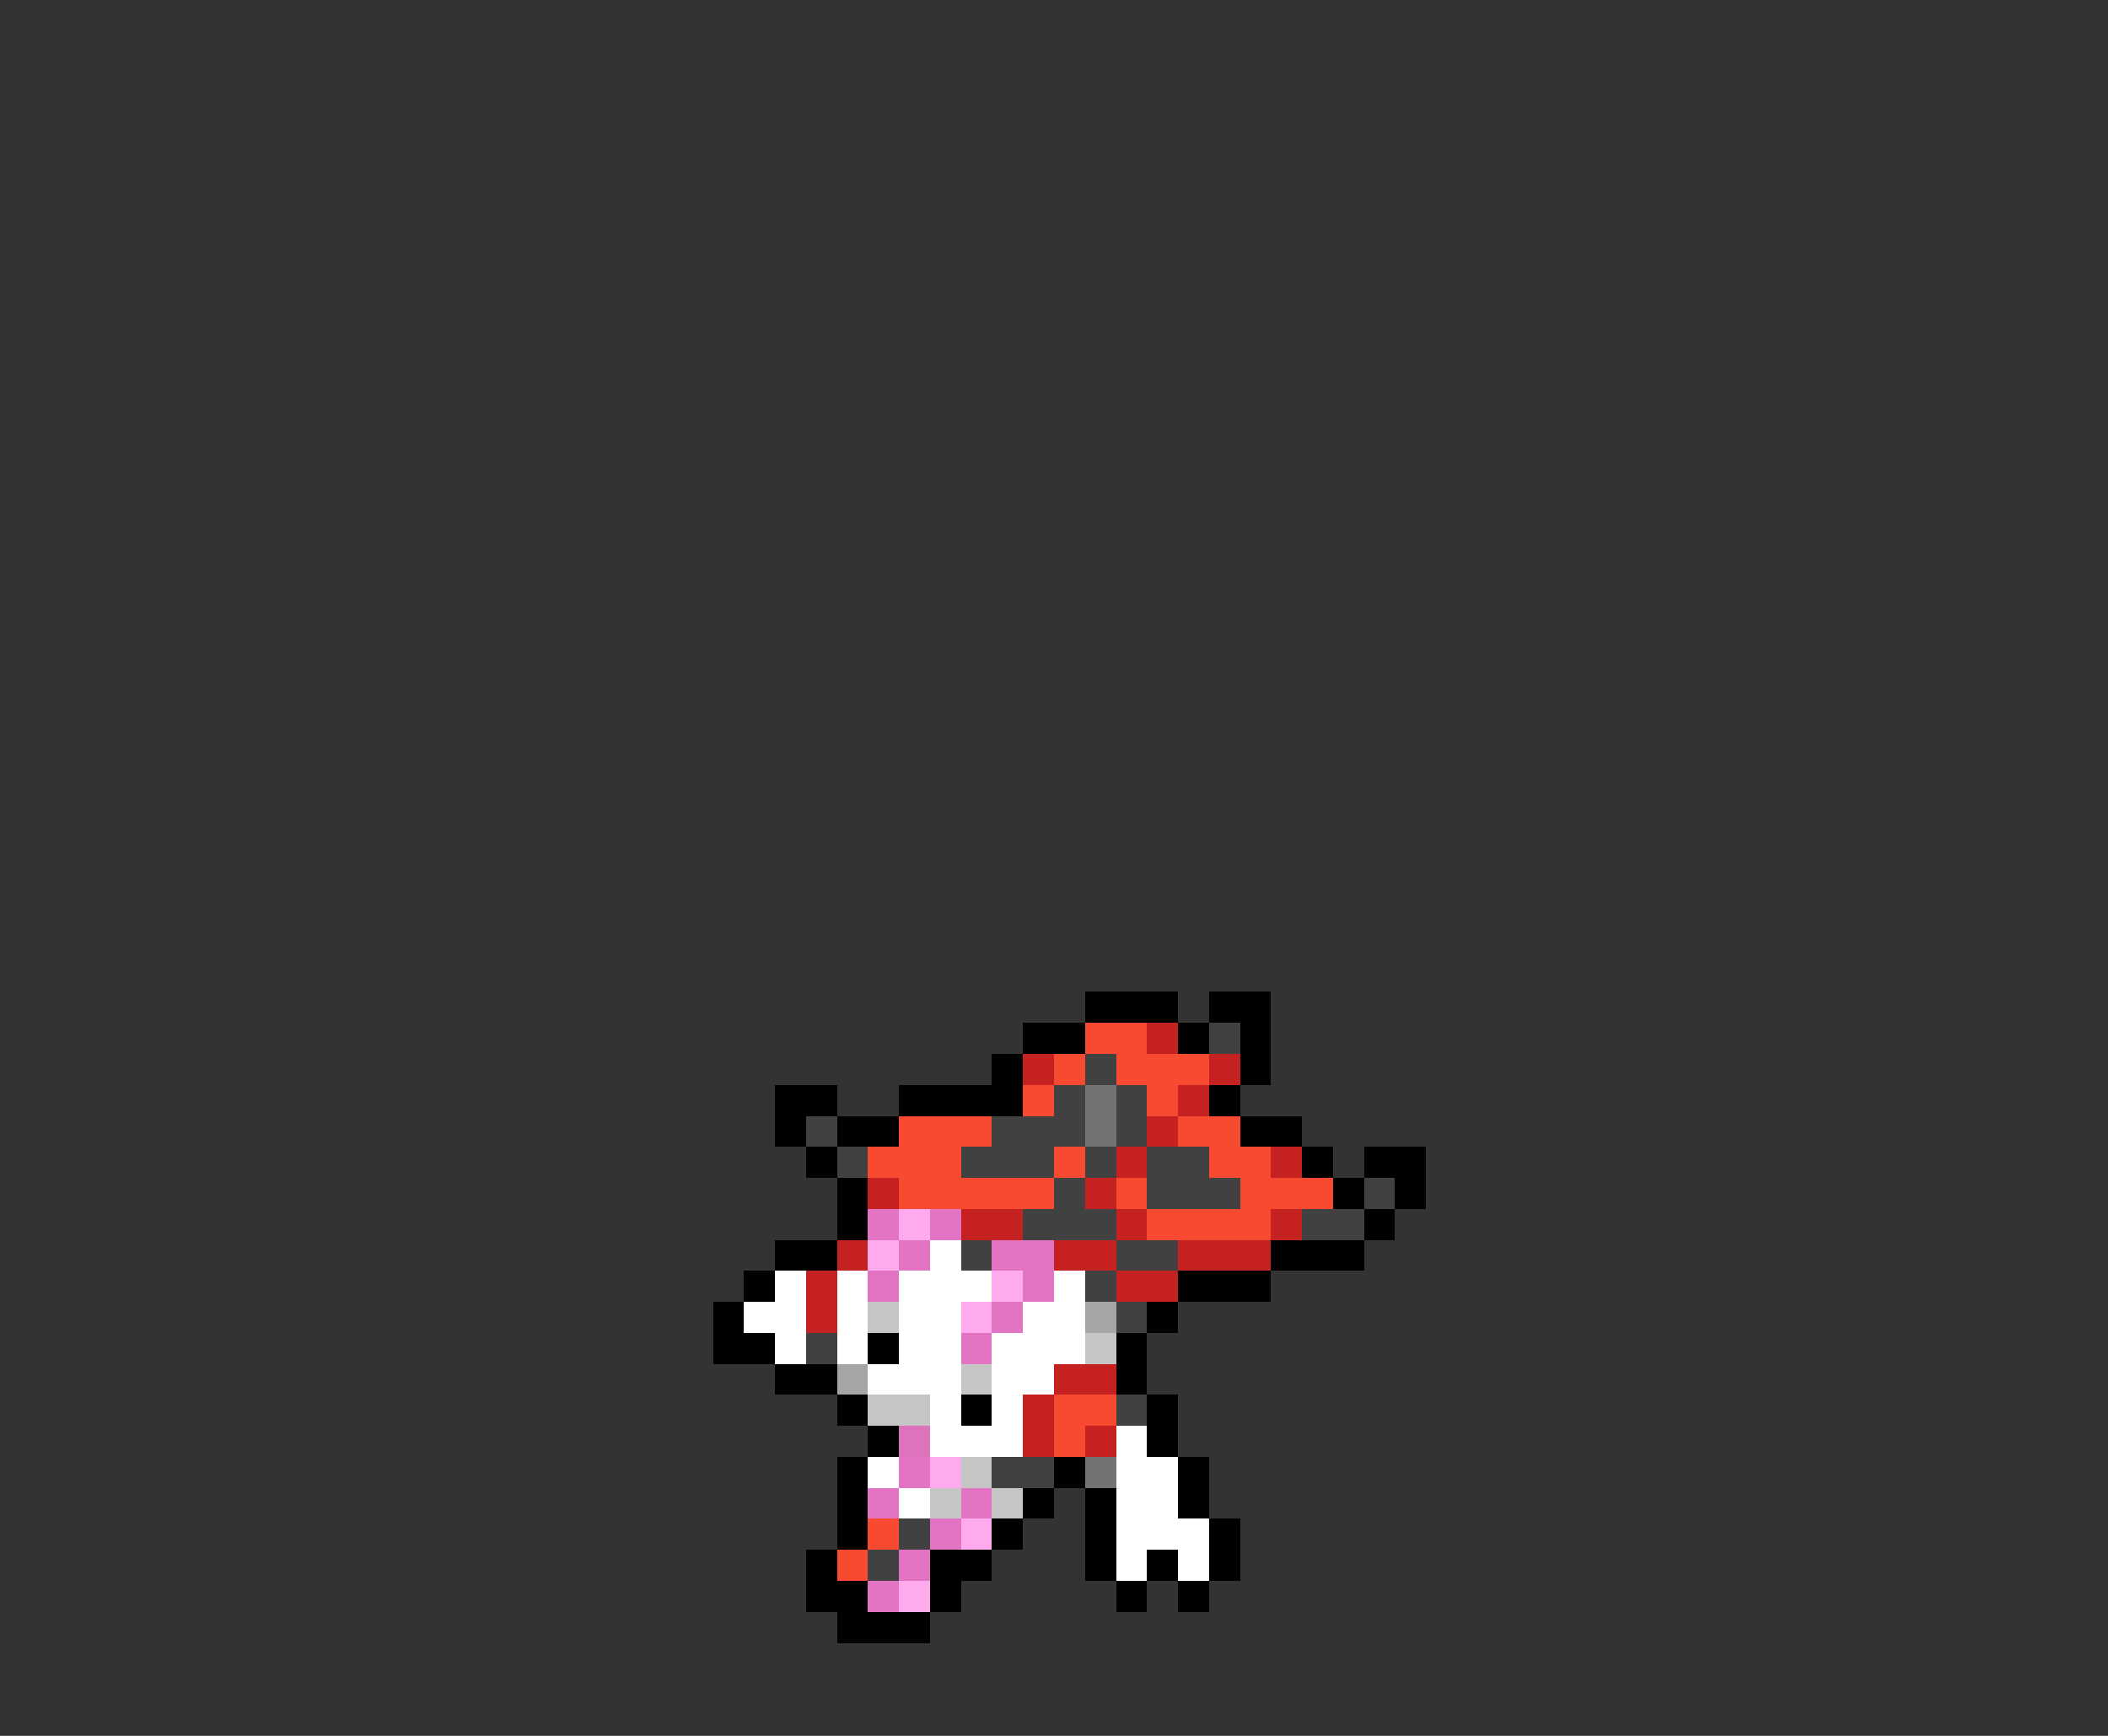 <svg xmlns="http://www.w3.org/2000/svg" viewBox="0 -0.5 68 56" shape-rendering="crispEdges">
<rect x="0" y="-0.5" width="68" height="56" fill="#333333" stroke="none"/>
<path stroke="#000000" d="M35 32h3M39 32h2M33 33h2M38 33h1M40 33h1M32 34h1M40 34h1M25 35h2M29 35h4M39 35h1M25 36h1M27 36h2M40 36h2M26 37h1M42 37h1M44 37h2M27 38h1M43 38h1M45 38h1M27 39h1M44 39h1M25 40h2M41 40h3M24 41h1M38 41h3M23 42h1M37 42h1M23 43h2M28 43h1M36 43h1M25 44h2M36 44h1M27 45h1M31 45h1M37 45h1M28 46h1M37 46h1M27 47h1M34 47h1M38 47h1M27 48h1M33 48h1M35 48h1M38 48h1M27 49h1M32 49h1M35 49h1M39 49h1M26 50h1M30 50h2M35 50h1M37 50h1M39 50h1M26 51h2M30 51h1M36 51h1M38 51h1M27 52h3" />
<path stroke="#f74a31" d="M35 33h2M34 34h1M36 34h3M33 35h1M37 35h1M29 36h3M38 36h2M28 37h3M34 37h1M39 37h2M29 38h5M36 38h1M40 38h3M37 39h4M34 45h2M34 46h1M28 49h1M27 50h1" />
<path stroke="#c52121" d="M37 33h1M33 34h1M39 34h1M38 35h1M37 36h1M36 37h1M41 37h1M28 38h1M35 38h1M31 39h2M36 39h1M41 39h1M27 40h1M34 40h2M38 40h3M26 41h1M36 41h2M26 42h1M34 44h2M33 45h1M33 46h1M35 46h1" />
<path stroke="#414141" d="M39 33h1M35 34h1M34 35h1M36 35h1M26 36h1M32 36h3M36 36h1M27 37h1M31 37h3M35 37h1M37 37h2M34 38h1M37 38h3M44 38h1M33 39h3M42 39h2M31 40h1M36 40h2M35 41h1M36 42h1M26 43h1M36 45h1M32 47h2M29 49h1M28 50h1" />
<path stroke="#737373" d="M35 35h1M35 36h1M35 47h1" />
<path stroke="#e374c3" d="M28 39h1M30 39h1M29 40h1M32 40h2M28 41h1M33 41h1M32 42h1M31 43h1M29 47h1M28 48h1M31 48h1M30 49h1M29 50h1M28 51h1" />
<path stroke="#ffaaec" d="M29 39h1M28 40h1M32 41h1M31 42h1M30 47h1M31 49h1M29 51h1" />
<path stroke="#ffffff" d="M30 40h1M25 41h1M27 41h1M29 41h3M34 41h1M24 42h2M27 42h1M29 42h2M33 42h2M25 43h1M27 43h1M29 43h2M32 43h3M28 44h3M32 44h2M30 45h1M32 45h1M30 46h3M36 46h1M28 47h1M36 47h2M29 48h1M36 48h2M36 49h3M36 50h1M38 50h1" />
<path stroke="#c5c5c5" d="M28 42h1M35 43h1M31 44h1M28 45h2M31 47h1M30 48h1M32 48h1" />
<path stroke="#a5a5a5" d="M35 42h1M27 44h1" />
<path stroke="#de73bd" d="M29 46h1" />
</svg>